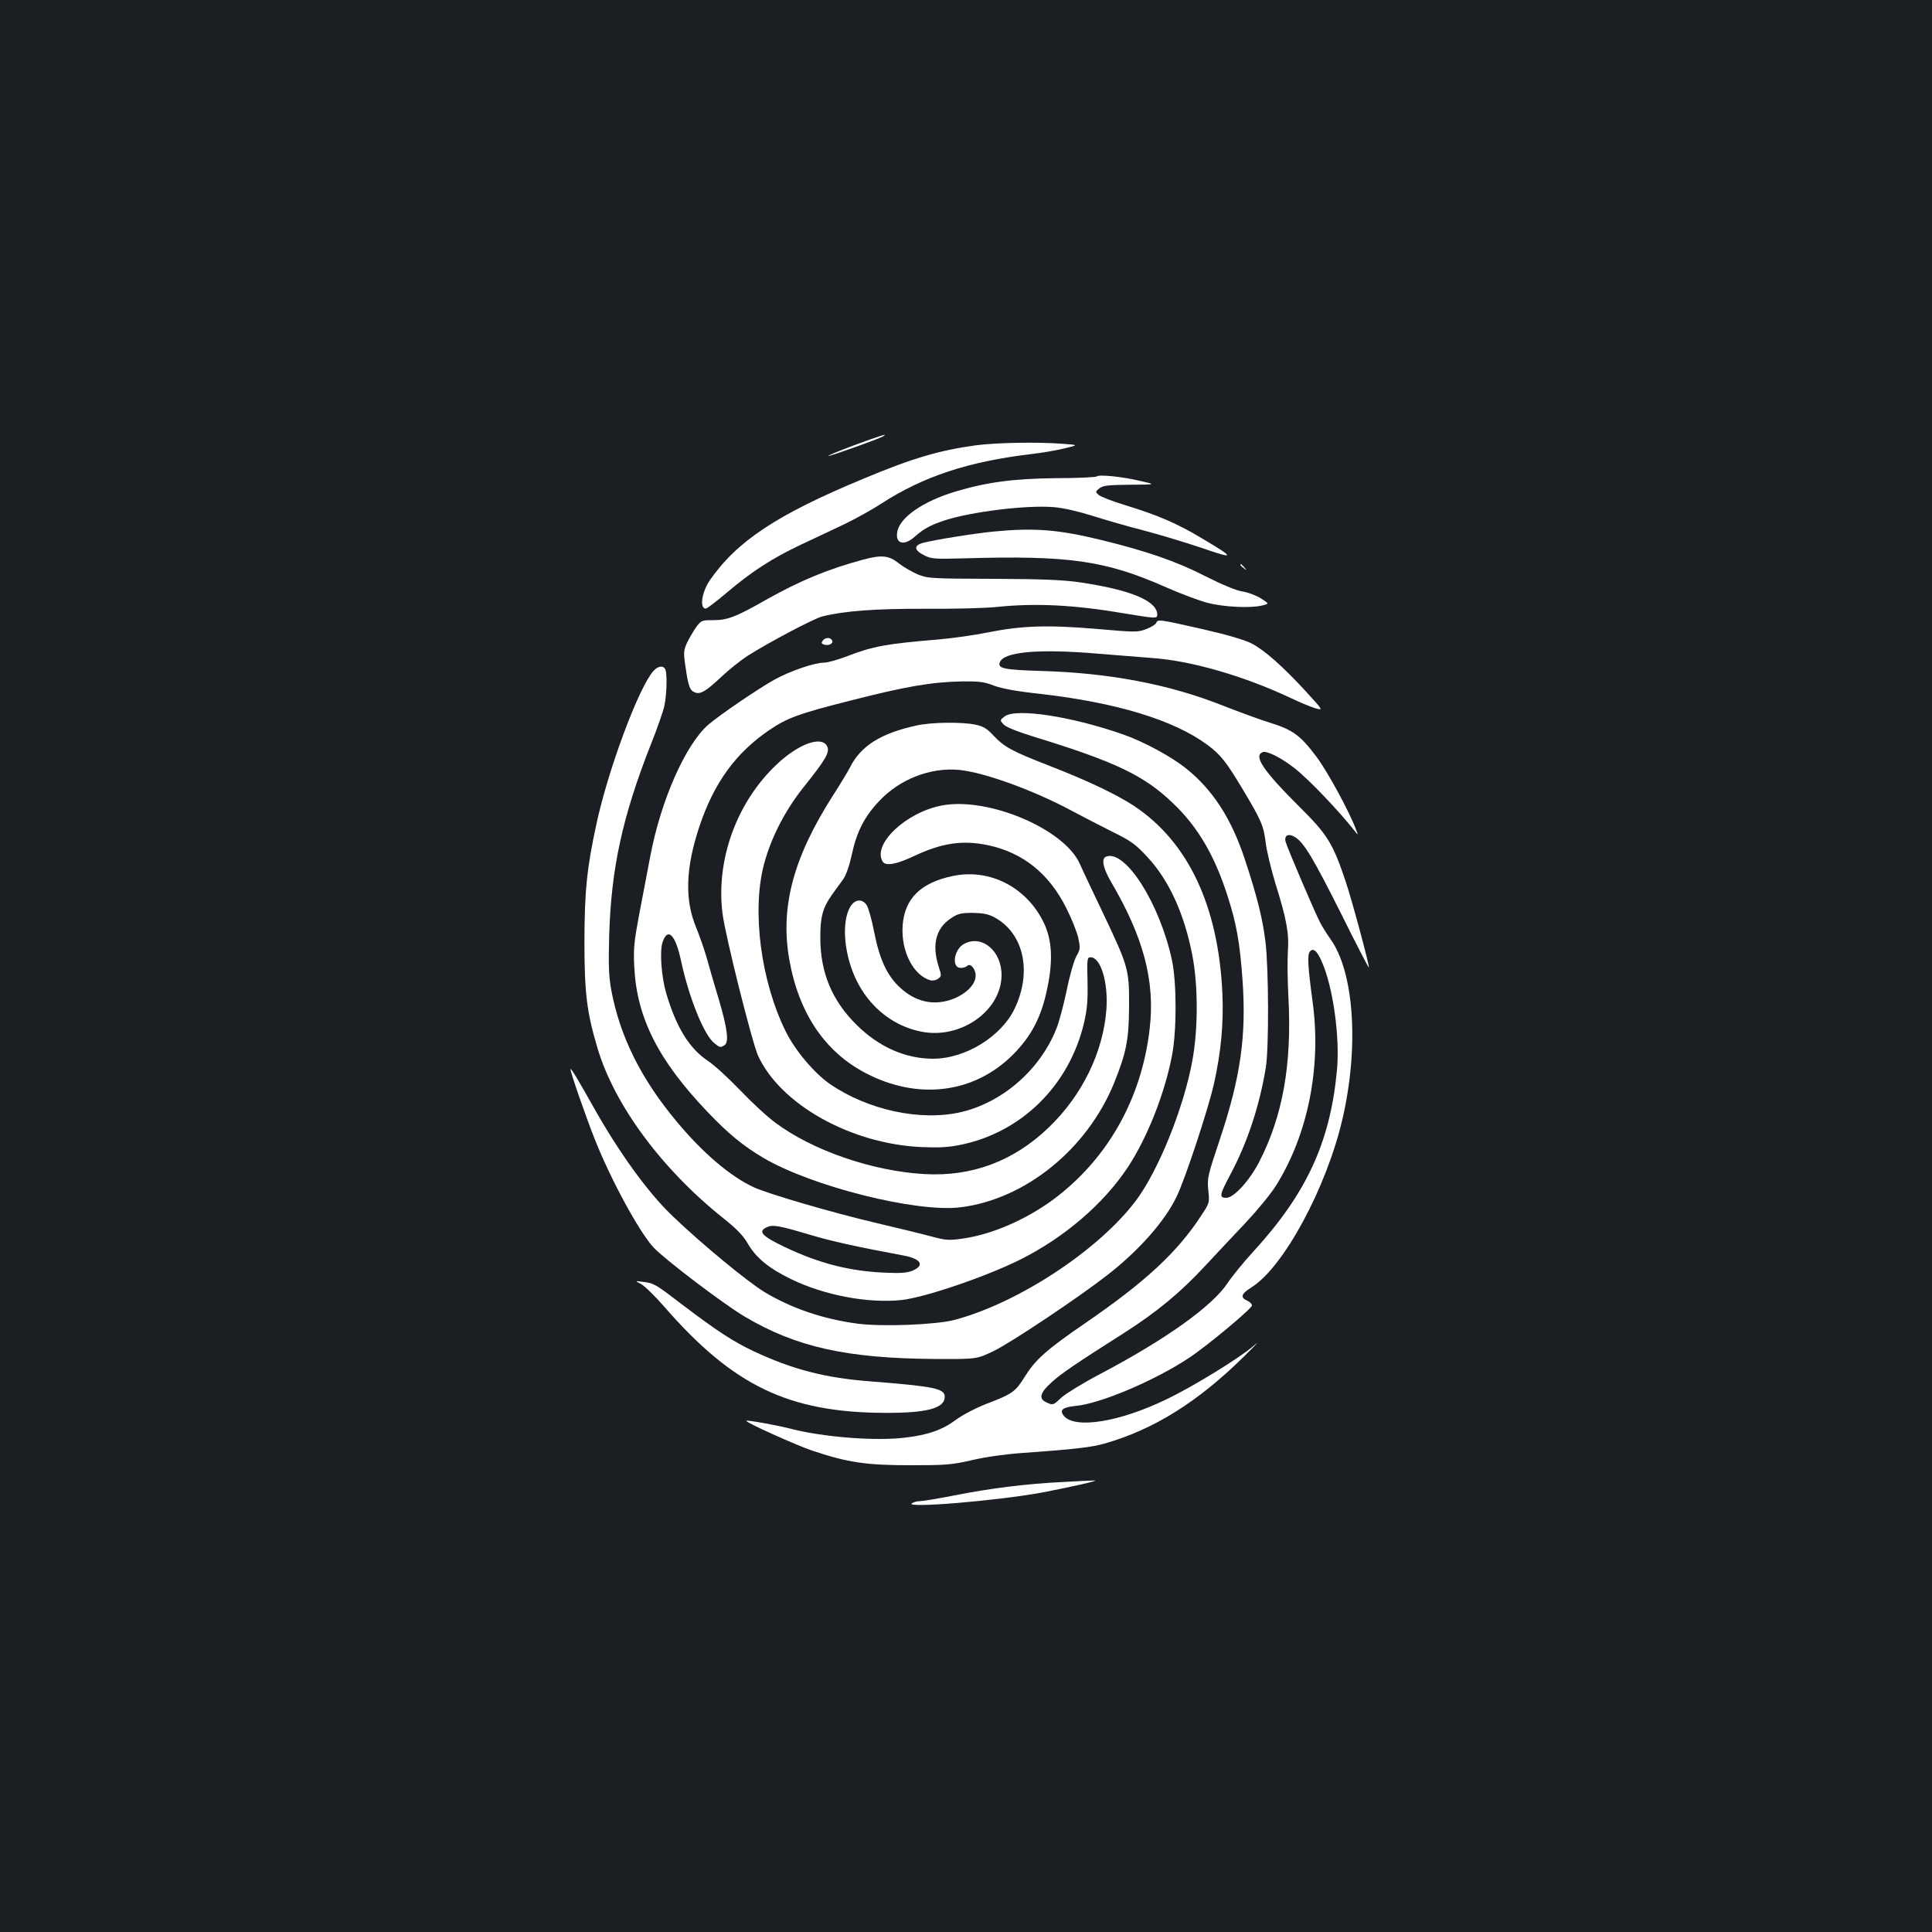 <?xml version="1.0" standalone="no"?>
<!DOCTYPE svg PUBLIC "-//W3C//DTD SVG 20010904//EN"
 "http://www.w3.org/TR/2001/REC-SVG-20010904/DTD/svg10.dtd">
<svg version="1.0" xmlns="http://www.w3.org/2000/svg"
 width="1000pt" height="1000pt" viewBox="0 0 1000 1000"
 preserveAspectRatio="xMidYMid meet">
<rect width="100%" height="100%" fill="#1b1f23"/>
<g transform="translate(0,1000) scale(0.1,-0.1)"
fill="#ffffff" stroke="none">
<path d="M4420 7695 c-80 -30 -139 -54 -132 -55 13 0 258 87 282 101 33 19
-12 5 -150 -46z"/>
<path d="M5050 7695 c-189 -26 -328 -67 -579 -172 -451 -187 -657 -324 -798
-528 -41 -61 -53 -145 -20 -145 7 0 55 37 107 81 131 111 234 178 386 250 71
33 174 82 229 108 55 27 139 73 186 104 220 142 451 218 779 257 52 6 129 19
169 29 75 18 75 18 -10 24 -129 10 -344 6 -449 -8z"/>
<path d="M5677 7534 c-4 -4 -98 -9 -210 -9 -221 -2 -363 -21 -527 -71 -161
-49 -279 -130 -295 -203 -14 -66 34 -80 92 -27 43 38 77 57 148 81 138 46 429
82 570 70 49 -4 127 -22 200 -45 66 -21 184 -55 262 -75 78 -20 213 -61 300
-90 179 -62 179 -55 0 51 -125 75 -223 117 -392 169 -66 20 -128 44 -138 53
-18 16 -18 17 3 34 19 15 44 18 159 19 136 1 136 1 56 19 -95 23 -217 35 -228
24z"/>
<path d="M5146 7249 c-105 -10 -314 -44 -369 -59 -49 -14 -46 -38 8 -65 36
-18 55 -19 205 -15 543 16 732 -11 1046 -150 75 -33 171 -69 213 -80 84 -22
223 -29 284 -14 37 9 37 9 -7 37 -24 15 -68 32 -98 36 -33 6 -103 35 -188 78
-147 76 -306 131 -540 188 -222 54 -345 64 -554 44z"/>
<path d="M4470 7104 c-183 -49 -328 -109 -506 -209 -156 -89 -198 -105 -275
-105 -57 0 -60 -1 -87 -38 -15 -22 -36 -58 -47 -81 -17 -39 -18 -50 -6 -128
14 -97 22 -119 51 -128 27 -9 55 8 134 82 38 36 98 84 135 108 106 68 343 193
386 204 115 29 277 41 535 40 146 -1 315 3 375 10 198 20 398 10 655 -34 162
-27 170 -27 170 -7 0 71 -134 128 -395 167 -85 13 -189 18 -450 19 -328 1
-342 2 -395 23 -30 13 -75 39 -99 58 -50 40 -87 44 -181 19z"/>
<path d="M6420 7076 c0 -2 8 -10 18 -17 15 -13 16 -12 3 4 -13 16 -21 21 -21
13z"/>
<path d="M5984 6775 c-3 -7 -26 -22 -51 -31 -43 -17 -56 -17 -259 1 -252 21
-384 17 -564 -19 -69 -14 -183 -30 -255 -36 -264 -22 -337 -35 -466 -85 -49
-19 -105 -35 -125 -35 -48 0 -174 -43 -254 -87 -85 -47 -290 -187 -345 -235
-118 -104 -245 -393 -299 -679 -14 -74 -40 -208 -57 -299 -27 -144 -31 -179
-26 -275 13 -263 124 -483 379 -750 106 -112 186 -177 289 -238 251 -148 793
-284 1020 -256 335 41 655 300 795 642 64 159 77 225 78 397 1 192 -3 206
-133 480 -54 113 -109 229 -122 259 -80 180 -473 347 -713 302 -187 -35 -363
-202 -307 -291 16 -24 71 -14 164 30 143 67 250 83 382 55 179 -38 314 -146
403 -323 28 -55 56 -125 63 -156 11 -53 11 -59 -10 -96 -12 -22 -35 -101 -50
-177 -16 -76 -40 -167 -55 -202 -85 -210 -278 -377 -491 -427 -209 -49 -482
10 -679 145 -82 57 -181 174 -230 274 -128 260 -175 622 -112 862 36 137 108
278 205 400 115 144 136 180 123 211 -27 58 -148 15 -261 -92 -208 -195 -317
-496 -281 -774 15 -117 153 -667 184 -735 116 -251 477 -454 841 -472 92 -4
140 -2 205 11 317 64 564 307 641 632 16 70 20 113 18 213 -3 119 -2 126 16
126 52 0 91 -128 82 -266 -16 -224 -125 -448 -299 -615 -181 -174 -397 -255
-643 -241 -269 15 -582 123 -773 267 -45 33 -127 110 -184 170 -57 59 -130
127 -164 149 -96 64 -164 174 -216 351 -25 86 -34 216 -19 262 27 81 67 41 96
-95 41 -191 119 -385 173 -427 28 -23 31 -23 52 -10 24 15 15 86 -28 232 -22
73 -50 169 -62 213 -12 44 -38 118 -57 165 -60 144 -54 309 17 522 76 227 188
381 363 500 92 62 150 84 420 152 285 73 419 96 575 99 91 1 116 -2 167 -22
41 -15 115 -29 235 -42 397 -45 694 -135 869 -264 69 -51 98 -88 183 -230 97
-162 108 -188 119 -275 5 -44 28 -137 49 -208 59 -187 73 -263 66 -357 -3 -44
-2 -152 3 -240 18 -347 -30 -613 -152 -850 -51 -98 -131 -185 -170 -185 -38 0
-35 15 22 122 87 163 150 353 183 553 16 100 15 510 -2 650 -14 119 -45 241
-107 428 -69 209 -165 358 -302 468 -75 61 -218 139 -326 177 -267 94 -560
139 -616 93 -24 -19 -24 -19 -5 -40 12 -14 68 -36 150 -62 431 -132 579 -203
729 -348 127 -121 214 -270 280 -476 47 -145 64 -242 78 -434 21 -291 -9 -505
-118 -831 -62 -185 -65 -198 -59 -260 7 -64 6 -67 -32 -125 -125 -194 -292
-349 -607 -565 -197 -135 -255 -187 -309 -273 -51 -82 -64 -91 -202 -144 -56
-22 -124 -58 -155 -81 -69 -52 -144 -79 -263 -93 -153 -19 -426 2 -598 47 -66
17 -221 45 -225 40 -7 -7 261 -128 343 -155 182 -61 278 -75 504 -75 187 0
215 2 324 27 72 17 177 31 265 37 255 18 354 29 421 49 251 72 478 213 716
447 65 64 90 91 54 59 -72 -63 -318 -214 -455 -279 -242 -117 -471 -153 -528
-85 -25 31 -8 45 61 52 128 12 409 131 587 249 96 64 325 255 325 271 0 8 -11
19 -25 25 -37 17 -31 35 23 69 165 103 388 514 471 873 86 372 60 759 -63 930
-19 27 -43 65 -54 87 -30 58 -171 389 -178 417 -8 34 17 44 51 22 46 -30 92
-108 236 -394 77 -156 143 -282 144 -280 5 6 -84 337 -119 443 -67 200 -95
245 -236 385 -192 191 -244 268 -194 287 21 8 94 -28 163 -82 73 -56 234 -225
316 -330 14 -19 15 -18 5 8 -32 89 -148 303 -206 380 -83 111 -123 140 -243
177 -52 16 -163 57 -247 90 -273 108 -583 167 -931 177 -197 6 -230 13 -218
45 21 55 203 71 515 44 102 -8 226 -18 275 -22 202 -14 477 -94 718 -208 42
-20 97 -43 122 -51 45 -13 45 -13 -42 82 -122 133 -216 216 -282 251 -38 20
-123 45 -258 76 -226 51 -231 52 -239 31z m857 -1751 c59 -132 95 -392 79
-564 -35 -372 -157 -636 -430 -935 -51 -55 -112 -130 -136 -166 -79 -120 -322
-293 -660 -471 -86 -45 -175 -100 -198 -120 -45 -42 -45 -43 -81 -26 -40 18
-32 50 28 103 50 46 121 94 374 255 168 107 292 209 418 345 61 65 158 169
216 230 58 62 128 147 154 189 166 266 235 616 189 951 -25 186 -28 243 -14
260 17 20 37 4 61 -51z"/>
<path d="M4260 6686 c-10 -13 -9 -17 4 -22 22 -8 49 3 44 19 -7 18 -33 20 -48
3z"/>
<path d="M3383 6528 c-76 -83 -236 -512 -297 -798 -49 -228 -60 -339 -61 -600
0 -270 12 -368 67 -553 87 -295 332 -627 650 -881 71 -56 106 -93 128 -132 43
-74 108 -128 225 -185 171 -83 396 -126 570 -108 119 12 441 122 617 210 227
114 428 286 554 475 100 151 191 378 230 579 25 127 25 379 0 495 -63 294
-242 575 -341 536 -26 -10 -16 -59 26 -131 168 -286 228 -513 200 -757 -41
-364 -218 -678 -501 -888 -142 -104 -317 -180 -468 -201 -69 -10 -86 -9 -157
10 -44 12 -174 44 -290 71 -241 57 -553 149 -632 184 -123 57 -264 177 -399
339 -185 221 -295 441 -340 682 -13 72 -15 127 -11 280 10 350 69 620 217 995
32 80 63 169 69 198 12 57 15 161 5 186 -9 23 -37 20 -61 -6z m812 -2920 c112
-33 232 -60 484 -107 89 -17 108 -51 44 -78 -30 -12 -62 -14 -148 -10 -179 8
-335 48 -510 131 -125 59 -146 84 -91 106 28 12 67 4 221 -42z"/>
<path d="M4745 6245 c-185 -40 -289 -105 -345 -216 -11 -22 -51 -88 -89 -147
-205 -321 -273 -576 -226 -847 49 -278 183 -478 395 -589 271 -142 561 -106
762 94 96 96 149 197 179 346 30 143 24 248 -17 335 -88 186 -280 285 -472
245 -167 -35 -250 -117 -260 -257 -9 -132 55 -258 144 -283 11 -3 29 0 39 8
19 13 19 16 2 68 -34 110 -12 194 65 245 36 24 52 28 112 28 53 -1 81 -6 111
-22 153 -81 198 -280 108 -471 -69 -147 -257 -263 -426 -262 -142 1 -278 61
-393 175 -127 125 -188 271 -188 450 -1 108 13 157 59 222 19 26 46 64 60 83
15 22 32 71 44 127 25 117 65 196 141 276 106 114 266 176 414 162 128 -12
388 -106 586 -213 58 -31 153 -80 211 -109 92 -45 117 -63 177 -128 112 -120
191 -292 233 -507 31 -157 31 -385 0 -551 -45 -244 -176 -568 -292 -722 -193
-256 -608 -529 -939 -617 -96 -25 -375 -36 -503 -19 -179 24 -342 80 -481 164
-87 53 -323 247 -474 392 -128 121 -282 335 -416 575 -67 120 -109 190 -113
187 -5 -5 81 -252 126 -365 85 -213 228 -475 302 -557 56 -61 364 -295 474
-360 267 -158 528 -216 985 -219 215 -1 215 -1 301 40 90 43 440 277 589 393
165 128 300 281 360 407 45 92 166 460 194 587 36 162 50 310 43 467 -21 451
-177 783 -458 969 -90 59 -236 129 -434 206 -198 77 -235 97 -293 158 -33 36
-53 48 -93 56 -67 15 -230 13 -304 -4z"/>
<path d="M4406 5314 c-33 -46 -42 -139 -22 -240 42 -217 191 -376 386 -414
202 -40 411 107 414 290 2 126 -100 214 -193 165 -54 -28 -68 -125 -18 -125
13 0 28 5 34 11 16 16 43 -17 43 -51 0 -61 -89 -127 -185 -137 -73 -8 -142 17
-204 73 -68 62 -107 143 -136 288 -12 64 -30 127 -39 141 -21 32 -56 32 -80
-1z"/>
<path d="M3318 3354 c17 -9 71 -61 118 -115 358 -412 645 -550 1144 -552 218
-1 310 24 310 83 0 43 -53 54 -385 80 -236 18 -403 62 -604 156 -104 49 -189
104 -368 240 -144 110 -148 112 -204 119 -44 6 -44 6 -11 -11z"/>
<path d="M5498 2329 c-185 -9 -371 -32 -562 -70 -82 -16 -161 -29 -175 -29
-14 0 -33 -5 -41 -11 -39 -27 442 13 675 56 142 27 302 63 270 62 -11 0 -86
-3 -167 -8z"/>
</g>
</svg>
